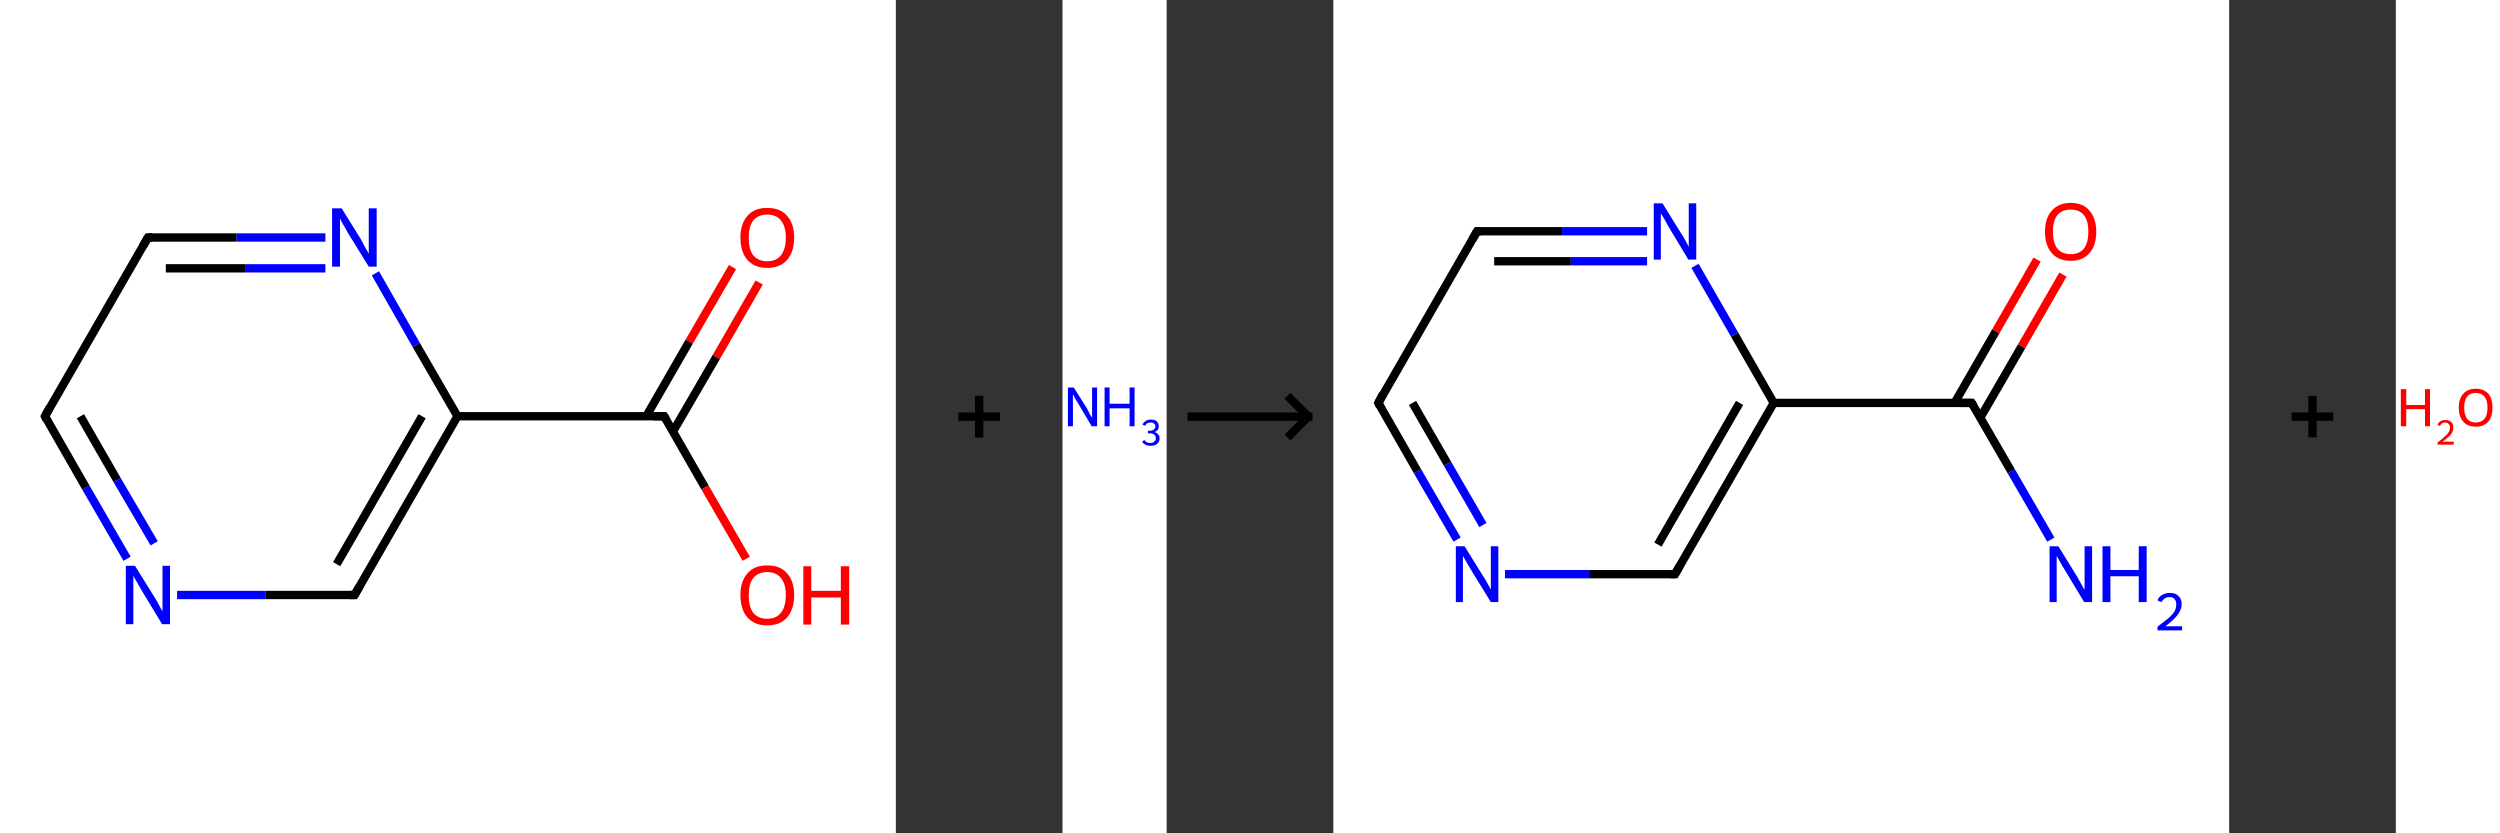 <?xml version='1.0' encoding='ASCII' standalone='yes'?>
<svg xmlns="http://www.w3.org/2000/svg" xmlns:xlink="http://www.w3.org/1999/xlink" version="1.1" width="600.0px" viewBox="0 0 600.0 200.0" height="200.0px">
  <rect x="0" y="0" width="600.0" height="200.0" fill="#333333" stroke="none"/>
  <g>
    <g transform="translate(0, 0) scale(1 1) "><!-- END OF HEADER -->
<rect style="opacity:1.0;fill:#FFFFFF;stroke:none" width="215.0" height="200.0" x="0.0" y="0.0"> </rect>
<path class="bond-0 atom-0 atom-1" d="M 182.2,67.8 L 171.9,85.7" style="fill:none;fill-rule:evenodd;stroke:#FF0000;stroke-width:2.0px;stroke-linecap:butt;stroke-linejoin:miter;stroke-opacity:1"/>
<path class="bond-0 atom-0 atom-1" d="M 171.9,85.7 L 161.5,103.6" style="fill:none;fill-rule:evenodd;stroke:#000000;stroke-width:2.0px;stroke-linecap:butt;stroke-linejoin:miter;stroke-opacity:1"/>
<path class="bond-0 atom-0 atom-1" d="M 175.8,64.1 L 165.4,82.0" style="fill:none;fill-rule:evenodd;stroke:#FF0000;stroke-width:2.0px;stroke-linecap:butt;stroke-linejoin:miter;stroke-opacity:1"/>
<path class="bond-0 atom-0 atom-1" d="M 165.4,82.0 L 155.1,99.9" style="fill:none;fill-rule:evenodd;stroke:#000000;stroke-width:2.0px;stroke-linecap:butt;stroke-linejoin:miter;stroke-opacity:1"/>
<path class="bond-1 atom-1 atom-2" d="M 159.4,99.9 L 169.2,117.0" style="fill:none;fill-rule:evenodd;stroke:#000000;stroke-width:2.0px;stroke-linecap:butt;stroke-linejoin:miter;stroke-opacity:1"/>
<path class="bond-1 atom-1 atom-2" d="M 169.2,117.0 L 179.1,134.1" style="fill:none;fill-rule:evenodd;stroke:#FF0000;stroke-width:2.0px;stroke-linecap:butt;stroke-linejoin:miter;stroke-opacity:1"/>
<path class="bond-2 atom-1 atom-3" d="M 159.4,99.9 L 109.8,99.9" style="fill:none;fill-rule:evenodd;stroke:#000000;stroke-width:2.0px;stroke-linecap:butt;stroke-linejoin:miter;stroke-opacity:1"/>
<path class="bond-3 atom-3 atom-4" d="M 109.8,99.9 L 85.1,142.8" style="fill:none;fill-rule:evenodd;stroke:#000000;stroke-width:2.0px;stroke-linecap:butt;stroke-linejoin:miter;stroke-opacity:1"/>
<path class="bond-3 atom-3 atom-4" d="M 101.3,99.9 L 80.8,135.4" style="fill:none;fill-rule:evenodd;stroke:#000000;stroke-width:2.0px;stroke-linecap:butt;stroke-linejoin:miter;stroke-opacity:1"/>
<path class="bond-4 atom-4 atom-5" d="M 85.1,142.8 L 63.8,142.8" style="fill:none;fill-rule:evenodd;stroke:#000000;stroke-width:2.0px;stroke-linecap:butt;stroke-linejoin:miter;stroke-opacity:1"/>
<path class="bond-4 atom-4 atom-5" d="M 63.8,142.8 L 42.5,142.8" style="fill:none;fill-rule:evenodd;stroke:#0000FF;stroke-width:2.0px;stroke-linecap:butt;stroke-linejoin:miter;stroke-opacity:1"/>
<path class="bond-5 atom-5 atom-6" d="M 30.5,134.1 L 20.6,117.0" style="fill:none;fill-rule:evenodd;stroke:#0000FF;stroke-width:2.0px;stroke-linecap:butt;stroke-linejoin:miter;stroke-opacity:1"/>
<path class="bond-5 atom-5 atom-6" d="M 20.6,117.0 L 10.8,99.9" style="fill:none;fill-rule:evenodd;stroke:#000000;stroke-width:2.0px;stroke-linecap:butt;stroke-linejoin:miter;stroke-opacity:1"/>
<path class="bond-5 atom-5 atom-6" d="M 37.0,130.4 L 28.1,115.2" style="fill:none;fill-rule:evenodd;stroke:#0000FF;stroke-width:2.0px;stroke-linecap:butt;stroke-linejoin:miter;stroke-opacity:1"/>
<path class="bond-5 atom-5 atom-6" d="M 28.1,115.2 L 19.3,99.9" style="fill:none;fill-rule:evenodd;stroke:#000000;stroke-width:2.0px;stroke-linecap:butt;stroke-linejoin:miter;stroke-opacity:1"/>
<path class="bond-6 atom-6 atom-7" d="M 10.8,99.9 L 35.5,57.0" style="fill:none;fill-rule:evenodd;stroke:#000000;stroke-width:2.0px;stroke-linecap:butt;stroke-linejoin:miter;stroke-opacity:1"/>
<path class="bond-7 atom-7 atom-8" d="M 35.5,57.0 L 56.8,57.0" style="fill:none;fill-rule:evenodd;stroke:#000000;stroke-width:2.0px;stroke-linecap:butt;stroke-linejoin:miter;stroke-opacity:1"/>
<path class="bond-7 atom-7 atom-8" d="M 56.8,57.0 L 78.1,57.0" style="fill:none;fill-rule:evenodd;stroke:#0000FF;stroke-width:2.0px;stroke-linecap:butt;stroke-linejoin:miter;stroke-opacity:1"/>
<path class="bond-7 atom-7 atom-8" d="M 39.8,64.4 L 59.0,64.4" style="fill:none;fill-rule:evenodd;stroke:#000000;stroke-width:2.0px;stroke-linecap:butt;stroke-linejoin:miter;stroke-opacity:1"/>
<path class="bond-7 atom-7 atom-8" d="M 59.0,64.4 L 78.1,64.4" style="fill:none;fill-rule:evenodd;stroke:#0000FF;stroke-width:2.0px;stroke-linecap:butt;stroke-linejoin:miter;stroke-opacity:1"/>
<path class="bond-8 atom-8 atom-3" d="M 90.1,65.6 L 99.9,82.8" style="fill:none;fill-rule:evenodd;stroke:#0000FF;stroke-width:2.0px;stroke-linecap:butt;stroke-linejoin:miter;stroke-opacity:1"/>
<path class="bond-8 atom-8 atom-3" d="M 99.9,82.8 L 109.8,99.9" style="fill:none;fill-rule:evenodd;stroke:#000000;stroke-width:2.0px;stroke-linecap:butt;stroke-linejoin:miter;stroke-opacity:1"/>
<path d="M 159.9,100.7 L 159.4,99.9 L 156.9,99.9" style="fill:none;stroke:#000000;stroke-width:2.0px;stroke-linecap:butt;stroke-linejoin:miter;stroke-opacity:1;"/>
<path d="M 86.3,140.7 L 85.1,142.8 L 84.0,142.8" style="fill:none;stroke:#000000;stroke-width:2.0px;stroke-linecap:butt;stroke-linejoin:miter;stroke-opacity:1;"/>
<path d="M 11.2,100.7 L 10.8,99.9 L 12.0,97.7" style="fill:none;stroke:#000000;stroke-width:2.0px;stroke-linecap:butt;stroke-linejoin:miter;stroke-opacity:1;"/>
<path d="M 34.3,59.1 L 35.5,57.0 L 36.6,57.0" style="fill:none;stroke:#000000;stroke-width:2.0px;stroke-linecap:butt;stroke-linejoin:miter;stroke-opacity:1;"/>
<path class="atom-0" d="M 177.7 57.0 Q 177.7 53.7, 179.4 51.8 Q 181.0 49.9, 184.1 49.9 Q 187.3 49.9, 188.9 51.8 Q 190.6 53.7, 190.6 57.0 Q 190.6 60.4, 188.9 62.4 Q 187.2 64.3, 184.1 64.3 Q 181.1 64.3, 179.4 62.4 Q 177.7 60.5, 177.7 57.0 M 184.1 62.7 Q 186.3 62.7, 187.4 61.3 Q 188.6 59.8, 188.6 57.0 Q 188.6 54.3, 187.4 52.9 Q 186.3 51.5, 184.1 51.5 Q 182.0 51.5, 180.8 52.9 Q 179.7 54.3, 179.7 57.0 Q 179.7 59.9, 180.8 61.3 Q 182.0 62.7, 184.1 62.7 " fill="#FF0000"/>
<path class="atom-2" d="M 177.7 142.8 Q 177.7 139.5, 179.4 137.6 Q 181.0 135.7, 184.1 135.7 Q 187.3 135.7, 188.9 137.6 Q 190.6 139.5, 190.6 142.8 Q 190.6 146.2, 188.9 148.2 Q 187.2 150.1, 184.1 150.1 Q 181.1 150.1, 179.4 148.2 Q 177.7 146.3, 177.7 142.8 M 184.1 148.5 Q 186.3 148.5, 187.4 147.1 Q 188.6 145.6, 188.6 142.8 Q 188.6 140.1, 187.4 138.7 Q 186.3 137.3, 184.1 137.3 Q 182.0 137.3, 180.8 138.7 Q 179.7 140.1, 179.7 142.8 Q 179.7 145.7, 180.8 147.1 Q 182.0 148.5, 184.1 148.5 " fill="#FF0000"/>
<path class="atom-2" d="M 192.8 135.9 L 194.7 135.9 L 194.7 141.8 L 201.8 141.8 L 201.8 135.9 L 203.8 135.9 L 203.8 149.9 L 201.8 149.9 L 201.8 143.4 L 194.7 143.4 L 194.7 149.9 L 192.8 149.9 L 192.8 135.9 " fill="#FF0000"/>
<path class="atom-5" d="M 32.4 135.8 L 37.0 143.2 Q 37.5 143.9, 38.2 145.3 Q 38.9 146.6, 39.0 146.7 L 39.0 135.8 L 40.8 135.8 L 40.8 149.8 L 38.9 149.8 L 34.0 141.7 Q 33.4 140.7, 32.8 139.6 Q 32.2 138.6, 32.0 138.2 L 32.0 149.8 L 30.2 149.8 L 30.2 135.8 L 32.4 135.8 " fill="#0000FF"/>
<path class="atom-8" d="M 82.0 50.0 L 86.6 57.4 Q 87.0 58.1, 87.7 59.5 Q 88.5 60.8, 88.5 60.9 L 88.5 50.0 L 90.4 50.0 L 90.4 64.0 L 88.5 64.0 L 83.5 55.9 Q 83.0 54.9, 82.3 53.8 Q 81.7 52.7, 81.6 52.4 L 81.6 64.0 L 79.7 64.0 L 79.7 50.0 L 82.0 50.0 " fill="#0000FF"/>
</g>
    <g transform="translate(215.0, 0) scale(1 1) "><line x1="15" y1="100" x2="25" y2="100" style="stroke:rgb(0,0,0);stroke-width:2"/>
  <line x1="20" y1="95" x2="20" y2="105" style="stroke:rgb(0,0,0);stroke-width:2"/>
</g>
    <g transform="translate(255.0, 0) scale(1 1) "><!-- END OF HEADER -->
<rect style="opacity:1.0;fill:#FFFFFF;stroke:none" width="25.0" height="200.0" x="0.0" y="0.0"> </rect>
<path class="atom-0" d="M 2.7 93.0 L 5.8 97.9 Q 6.1 98.4, 6.5 99.3 Q 7.0 100.2, 7.1 100.2 L 7.1 93.0 L 8.3 93.0 L 8.3 102.3 L 7.0 102.3 L 3.8 96.9 Q 3.4 96.3, 3.0 95.6 Q 2.6 94.8, 2.5 94.6 L 2.5 102.3 L 1.3 102.3 L 1.3 93.0 L 2.7 93.0 " fill="#0000FF"/>
<path class="atom-0" d="M 10.1 93.0 L 11.3 93.0 L 11.3 96.9 L 16.1 96.9 L 16.1 93.0 L 17.3 93.0 L 17.3 102.3 L 16.1 102.3 L 16.1 98.0 L 11.3 98.0 L 11.3 102.3 L 10.1 102.3 L 10.1 93.0 " fill="#0000FF"/>
<path class="atom-0" d="M 22.1 103.7 Q 22.7 103.9, 23.0 104.3 Q 23.3 104.6, 23.3 105.2 Q 23.3 105.8, 23.0 106.2 Q 22.7 106.6, 22.3 106.8 Q 21.8 107.0, 21.2 107.0 Q 20.5 107.0, 20.0 106.8 Q 19.5 106.5, 19.1 106.1 L 19.6 105.6 Q 20.0 106.0, 20.3 106.2 Q 20.6 106.3, 21.2 106.3 Q 21.7 106.3, 22.0 106.0 Q 22.4 105.7, 22.4 105.2 Q 22.4 104.6, 22.0 104.3 Q 21.7 104.0, 20.9 104.0 L 20.5 104.0 L 20.5 103.4 L 20.9 103.4 Q 21.5 103.4, 21.9 103.1 Q 22.3 102.8, 22.3 102.3 Q 22.3 101.9, 22.0 101.7 Q 21.7 101.4, 21.2 101.4 Q 20.7 101.4, 20.3 101.6 Q 20.0 101.8, 19.8 102.2 L 19.2 101.9 Q 19.4 101.4, 19.9 101.1 Q 20.4 100.7, 21.2 100.7 Q 22.1 100.7, 22.6 101.1 Q 23.1 101.6, 23.1 102.3 Q 23.1 102.8, 22.9 103.1 Q 22.6 103.5, 22.1 103.7 " fill="#0000FF"/>
</g>
    <g transform="translate(280.0, 0) scale(1 1) "><line x1="5" y1="100" x2="35" y2="100" style="stroke:rgb(0,0,0);stroke-width:2"/>
  <line x1="34" y1="100" x2="29" y2="95" style="stroke:rgb(0,0,0);stroke-width:2"/>
  <line x1="34" y1="100" x2="29" y2="105" style="stroke:rgb(0,0,0);stroke-width:2"/>
</g>
    <g transform="translate(320.0, 0) scale(1 1) "><!-- END OF HEADER -->
<rect style="opacity:1.0;fill:#FFFFFF;stroke:none" width="215.0" height="200.0" x="0.0" y="0.0"> </rect>
<path class="bond-0 atom-0 atom-1" d="M 172.2,129.5 L 162.7,113.1" style="fill:none;fill-rule:evenodd;stroke:#0000FF;stroke-width:2.0px;stroke-linecap:butt;stroke-linejoin:miter;stroke-opacity:1"/>
<path class="bond-0 atom-0 atom-1" d="M 162.7,113.1 L 153.2,96.7" style="fill:none;fill-rule:evenodd;stroke:#000000;stroke-width:2.0px;stroke-linecap:butt;stroke-linejoin:miter;stroke-opacity:1"/>
<path class="bond-1 atom-1 atom-2" d="M 155.3,100.2 L 165.2,83.1" style="fill:none;fill-rule:evenodd;stroke:#000000;stroke-width:2.0px;stroke-linecap:butt;stroke-linejoin:miter;stroke-opacity:1"/>
<path class="bond-1 atom-1 atom-2" d="M 165.2,83.1 L 175.1,65.9" style="fill:none;fill-rule:evenodd;stroke:#FF0000;stroke-width:2.0px;stroke-linecap:butt;stroke-linejoin:miter;stroke-opacity:1"/>
<path class="bond-1 atom-1 atom-2" d="M 149.1,96.7 L 159.0,79.5" style="fill:none;fill-rule:evenodd;stroke:#000000;stroke-width:2.0px;stroke-linecap:butt;stroke-linejoin:miter;stroke-opacity:1"/>
<path class="bond-1 atom-1 atom-2" d="M 159.0,79.5 L 168.9,62.3" style="fill:none;fill-rule:evenodd;stroke:#FF0000;stroke-width:2.0px;stroke-linecap:butt;stroke-linejoin:miter;stroke-opacity:1"/>
<path class="bond-2 atom-1 atom-3" d="M 153.2,96.7 L 105.7,96.7" style="fill:none;fill-rule:evenodd;stroke:#000000;stroke-width:2.0px;stroke-linecap:butt;stroke-linejoin:miter;stroke-opacity:1"/>
<path class="bond-3 atom-3 atom-4" d="M 105.7,96.7 L 82.0,137.8" style="fill:none;fill-rule:evenodd;stroke:#000000;stroke-width:2.0px;stroke-linecap:butt;stroke-linejoin:miter;stroke-opacity:1"/>
<path class="bond-3 atom-3 atom-4" d="M 97.5,96.7 L 77.9,130.7" style="fill:none;fill-rule:evenodd;stroke:#000000;stroke-width:2.0px;stroke-linecap:butt;stroke-linejoin:miter;stroke-opacity:1"/>
<path class="bond-4 atom-4 atom-5" d="M 82.0,137.8 L 61.6,137.8" style="fill:none;fill-rule:evenodd;stroke:#000000;stroke-width:2.0px;stroke-linecap:butt;stroke-linejoin:miter;stroke-opacity:1"/>
<path class="bond-4 atom-4 atom-5" d="M 61.6,137.8 L 41.2,137.8" style="fill:none;fill-rule:evenodd;stroke:#0000FF;stroke-width:2.0px;stroke-linecap:butt;stroke-linejoin:miter;stroke-opacity:1"/>
<path class="bond-5 atom-5 atom-6" d="M 29.7,129.5 L 20.2,113.1" style="fill:none;fill-rule:evenodd;stroke:#0000FF;stroke-width:2.0px;stroke-linecap:butt;stroke-linejoin:miter;stroke-opacity:1"/>
<path class="bond-5 atom-5 atom-6" d="M 20.2,113.1 L 10.8,96.7" style="fill:none;fill-rule:evenodd;stroke:#000000;stroke-width:2.0px;stroke-linecap:butt;stroke-linejoin:miter;stroke-opacity:1"/>
<path class="bond-5 atom-5 atom-6" d="M 35.9,126.0 L 27.4,111.3" style="fill:none;fill-rule:evenodd;stroke:#0000FF;stroke-width:2.0px;stroke-linecap:butt;stroke-linejoin:miter;stroke-opacity:1"/>
<path class="bond-5 atom-5 atom-6" d="M 27.4,111.3 L 19.0,96.7" style="fill:none;fill-rule:evenodd;stroke:#000000;stroke-width:2.0px;stroke-linecap:butt;stroke-linejoin:miter;stroke-opacity:1"/>
<path class="bond-6 atom-6 atom-7" d="M 10.8,96.7 L 34.5,55.5" style="fill:none;fill-rule:evenodd;stroke:#000000;stroke-width:2.0px;stroke-linecap:butt;stroke-linejoin:miter;stroke-opacity:1"/>
<path class="bond-7 atom-7 atom-8" d="M 34.5,55.5 L 54.9,55.5" style="fill:none;fill-rule:evenodd;stroke:#000000;stroke-width:2.0px;stroke-linecap:butt;stroke-linejoin:miter;stroke-opacity:1"/>
<path class="bond-7 atom-7 atom-8" d="M 54.9,55.5 L 75.3,55.5" style="fill:none;fill-rule:evenodd;stroke:#0000FF;stroke-width:2.0px;stroke-linecap:butt;stroke-linejoin:miter;stroke-opacity:1"/>
<path class="bond-7 atom-7 atom-8" d="M 38.6,62.7 L 57.0,62.7" style="fill:none;fill-rule:evenodd;stroke:#000000;stroke-width:2.0px;stroke-linecap:butt;stroke-linejoin:miter;stroke-opacity:1"/>
<path class="bond-7 atom-7 atom-8" d="M 57.0,62.7 L 75.3,62.7" style="fill:none;fill-rule:evenodd;stroke:#0000FF;stroke-width:2.0px;stroke-linecap:butt;stroke-linejoin:miter;stroke-opacity:1"/>
<path class="bond-8 atom-8 atom-3" d="M 86.8,63.8 L 96.3,80.3" style="fill:none;fill-rule:evenodd;stroke:#0000FF;stroke-width:2.0px;stroke-linecap:butt;stroke-linejoin:miter;stroke-opacity:1"/>
<path class="bond-8 atom-8 atom-3" d="M 96.3,80.3 L 105.7,96.7" style="fill:none;fill-rule:evenodd;stroke:#000000;stroke-width:2.0px;stroke-linecap:butt;stroke-linejoin:miter;stroke-opacity:1"/>
<path d="M 153.7,97.5 L 153.2,96.7 L 150.8,96.7" style="fill:none;stroke:#000000;stroke-width:2.0px;stroke-linecap:butt;stroke-linejoin:miter;stroke-opacity:1;"/>
<path d="M 83.2,135.7 L 82.0,137.8 L 81.0,137.8" style="fill:none;stroke:#000000;stroke-width:2.0px;stroke-linecap:butt;stroke-linejoin:miter;stroke-opacity:1;"/>
<path d="M 11.2,97.5 L 10.8,96.7 L 11.9,94.6" style="fill:none;stroke:#000000;stroke-width:2.0px;stroke-linecap:butt;stroke-linejoin:miter;stroke-opacity:1;"/>
<path d="M 33.3,57.6 L 34.5,55.5 L 35.5,55.5" style="fill:none;stroke:#000000;stroke-width:2.0px;stroke-linecap:butt;stroke-linejoin:miter;stroke-opacity:1;"/>
<path class="atom-0" d="M 174.0 131.1 L 178.4 138.2 Q 178.8 138.9, 179.5 140.2 Q 180.2 141.5, 180.3 141.5 L 180.3 131.1 L 182.1 131.1 L 182.1 144.5 L 180.2 144.5 L 175.5 136.7 Q 174.9 135.8, 174.4 134.8 Q 173.8 133.7, 173.6 133.4 L 173.6 144.5 L 171.9 144.5 L 171.9 131.1 L 174.0 131.1 " fill="#0000FF"/>
<path class="atom-0" d="M 184.6 131.1 L 186.5 131.1 L 186.5 136.8 L 193.3 136.8 L 193.3 131.1 L 195.2 131.1 L 195.2 144.5 L 193.3 144.5 L 193.3 138.3 L 186.5 138.3 L 186.5 144.5 L 184.6 144.5 L 184.6 131.1 " fill="#0000FF"/>
<path class="atom-0" d="M 197.8 144.1 Q 198.1 143.2, 198.9 142.8 Q 199.7 142.3, 200.8 142.3 Q 202.1 142.3, 202.8 143.0 Q 203.6 143.7, 203.6 145.0 Q 203.6 146.3, 202.6 147.6 Q 201.7 148.8, 199.7 150.3 L 203.7 150.3 L 203.7 151.3 L 197.8 151.3 L 197.8 150.4 Q 199.4 149.2, 200.4 148.4 Q 201.4 147.5, 201.9 146.7 Q 202.3 145.9, 202.3 145.1 Q 202.3 144.2, 201.9 143.8 Q 201.5 143.3, 200.8 143.3 Q 200.0 143.3, 199.6 143.6 Q 199.1 143.9, 198.7 144.5 L 197.8 144.1 " fill="#0000FF"/>
<path class="atom-2" d="M 170.8 55.6 Q 170.8 52.4, 172.4 50.6 Q 174.0 48.7, 177.0 48.7 Q 180.0 48.7, 181.5 50.6 Q 183.1 52.4, 183.1 55.6 Q 183.1 58.9, 181.5 60.7 Q 179.9 62.6, 177.0 62.6 Q 174.0 62.6, 172.4 60.7 Q 170.8 58.9, 170.8 55.6 M 177.0 61.0 Q 179.0 61.0, 180.1 59.7 Q 181.2 58.3, 181.2 55.6 Q 181.2 52.9, 180.1 51.6 Q 179.0 50.3, 177.0 50.3 Q 174.9 50.3, 173.8 51.6 Q 172.7 52.9, 172.7 55.6 Q 172.7 58.3, 173.8 59.7 Q 174.9 61.0, 177.0 61.0 " fill="#FF0000"/>
<path class="atom-5" d="M 31.5 131.1 L 35.9 138.2 Q 36.4 138.9, 37.1 140.2 Q 37.8 141.5, 37.8 141.5 L 37.8 131.1 L 39.6 131.1 L 39.6 144.5 L 37.8 144.5 L 33.0 136.7 Q 32.5 135.8, 31.9 134.8 Q 31.3 133.7, 31.1 133.4 L 31.1 144.5 L 29.4 144.5 L 29.4 131.1 L 31.5 131.1 " fill="#0000FF"/>
<path class="atom-8" d="M 79.0 48.8 L 83.4 55.9 Q 83.9 56.6, 84.6 57.9 Q 85.3 59.2, 85.3 59.3 L 85.3 48.8 L 87.1 48.8 L 87.1 62.3 L 85.2 62.3 L 80.5 54.5 Q 80.0 53.6, 79.4 52.5 Q 78.8 51.5, 78.6 51.2 L 78.6 62.3 L 76.9 62.3 L 76.9 48.8 L 79.0 48.8 " fill="#0000FF"/>
</g>
    <g transform="translate(535.0, 0) scale(1 1) "><line x1="15" y1="100" x2="25" y2="100" style="stroke:rgb(0,0,0);stroke-width:2"/>
  <line x1="20" y1="95" x2="20" y2="105" style="stroke:rgb(0,0,0);stroke-width:2"/>
</g>
    <g transform="translate(575.0, 0) scale(1 1) "><!-- END OF HEADER -->
<rect style="opacity:1.0;fill:#FFFFFF;stroke:none" width="25.0" height="200.0" x="0.0" y="0.0"> </rect>
<path class="atom-0" d="M 1.2 93.4 L 2.5 93.4 L 2.5 97.2 L 7.0 97.2 L 7.0 93.4 L 8.2 93.4 L 8.2 102.3 L 7.0 102.3 L 7.0 98.2 L 2.5 98.2 L 2.5 102.3 L 1.2 102.3 L 1.2 93.4 " fill="#FF0000"/>
<path class="atom-0" d="M 10.0 102.0 Q 10.2 101.4, 10.7 101.1 Q 11.2 100.8, 11.9 100.8 Q 12.8 100.8, 13.3 101.3 Q 13.8 101.7, 13.8 102.6 Q 13.8 103.5, 13.2 104.3 Q 12.5 105.1, 11.2 106.0 L 13.9 106.0 L 13.9 106.7 L 10.0 106.7 L 10.0 106.2 Q 11.1 105.4, 11.7 104.8 Q 12.4 104.2, 12.7 103.7 Q 13.0 103.2, 13.0 102.6 Q 13.0 102.1, 12.7 101.8 Q 12.4 101.4, 11.9 101.4 Q 11.5 101.4, 11.1 101.6 Q 10.8 101.8, 10.6 102.2 L 10.0 102.0 " fill="#FF0000"/>
<path class="atom-0" d="M 15.1 97.8 Q 15.1 95.7, 16.2 94.5 Q 17.2 93.3, 19.2 93.3 Q 21.1 93.3, 22.2 94.5 Q 23.2 95.7, 23.2 97.8 Q 23.2 100.0, 22.2 101.2 Q 21.1 102.4, 19.2 102.4 Q 17.2 102.4, 16.2 101.2 Q 15.1 100.0, 15.1 97.8 M 19.2 101.4 Q 20.5 101.4, 21.3 100.5 Q 22.0 99.6, 22.0 97.8 Q 22.0 96.1, 21.3 95.2 Q 20.5 94.3, 19.2 94.3 Q 17.8 94.3, 17.1 95.2 Q 16.4 96.1, 16.4 97.8 Q 16.4 99.6, 17.1 100.5 Q 17.8 101.4, 19.2 101.4 " fill="#FF0000"/>
</g>
  </g>
</svg>
